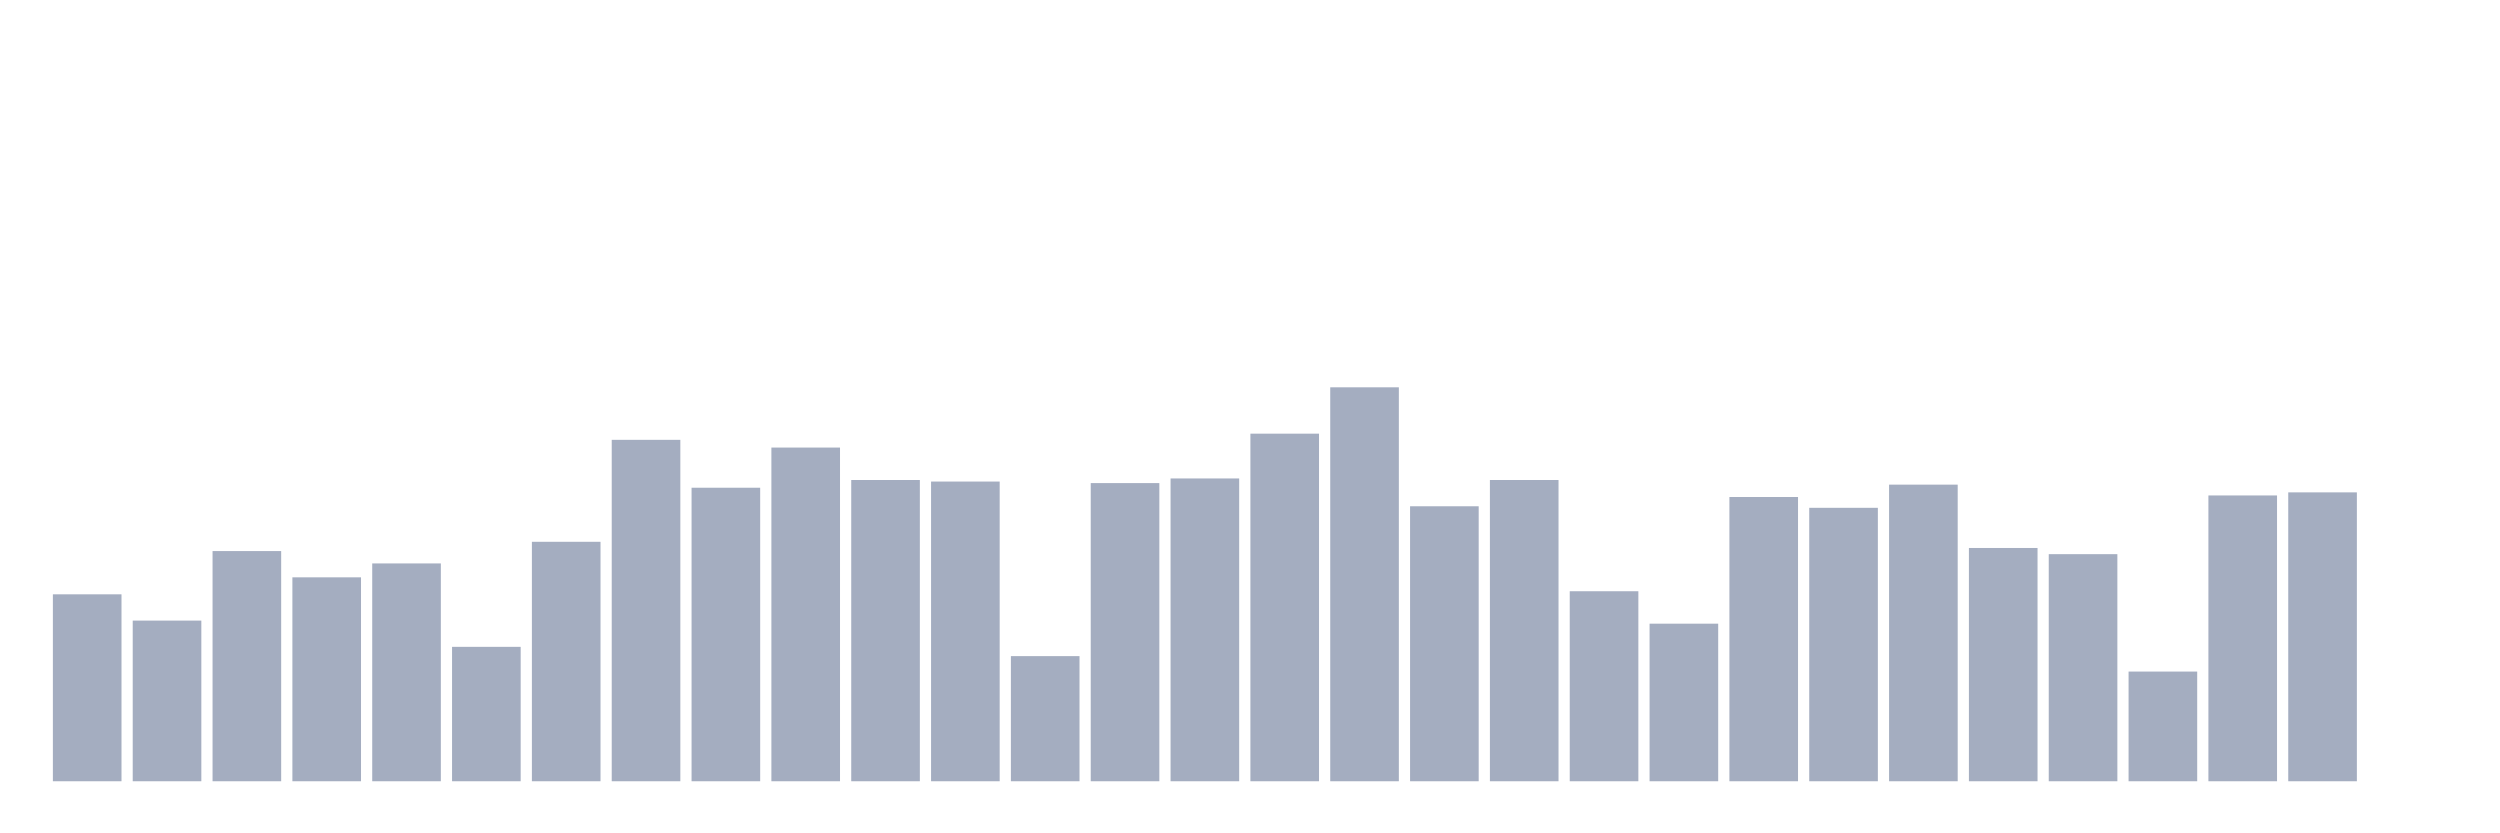 <svg xmlns="http://www.w3.org/2000/svg" viewBox="0 0 480 160"><g transform="translate(10,10)"><rect class="bar" x="0.153" width="13.175" y="104.11" height="35.89" fill="rgb(164,173,192)"></rect><rect class="bar" x="15.482" width="13.175" y="109.153" height="30.847" fill="rgb(164,173,192)"></rect><rect class="bar" x="30.81" width="13.175" y="95.805" height="44.195" fill="rgb(164,173,192)"></rect><rect class="bar" x="46.138" width="13.175" y="100.847" height="39.153" fill="rgb(164,173,192)"></rect><rect class="bar" x="61.466" width="13.175" y="98.178" height="41.822" fill="rgb(164,173,192)"></rect><rect class="bar" x="76.794" width="13.175" y="114.195" height="25.805" fill="rgb(164,173,192)"></rect><rect class="bar" x="92.123" width="13.175" y="94.025" height="45.975" fill="rgb(164,173,192)"></rect><rect class="bar" x="107.451" width="13.175" y="74.449" height="65.551" fill="rgb(164,173,192)"></rect><rect class="bar" x="122.779" width="13.175" y="83.644" height="56.356" fill="rgb(164,173,192)"></rect><rect class="bar" x="138.107" width="13.175" y="75.932" height="64.068" fill="rgb(164,173,192)"></rect><rect class="bar" x="153.436" width="13.175" y="82.161" height="57.839" fill="rgb(164,173,192)"></rect><rect class="bar" x="168.764" width="13.175" y="82.458" height="57.542" fill="rgb(164,173,192)"></rect><rect class="bar" x="184.092" width="13.175" y="115.975" height="24.025" fill="rgb(164,173,192)"></rect><rect class="bar" x="199.42" width="13.175" y="82.754" height="57.246" fill="rgb(164,173,192)"></rect><rect class="bar" x="214.748" width="13.175" y="81.864" height="58.136" fill="rgb(164,173,192)"></rect><rect class="bar" x="230.077" width="13.175" y="73.263" height="66.737" fill="rgb(164,173,192)"></rect><rect class="bar" x="245.405" width="13.175" y="64.364" height="75.636" fill="rgb(164,173,192)"></rect><rect class="bar" x="260.733" width="13.175" y="87.203" height="52.797" fill="rgb(164,173,192)"></rect><rect class="bar" x="276.061" width="13.175" y="82.161" height="57.839" fill="rgb(164,173,192)"></rect><rect class="bar" x="291.39" width="13.175" y="103.517" height="36.483" fill="rgb(164,173,192)"></rect><rect class="bar" x="306.718" width="13.175" y="109.746" height="30.254" fill="rgb(164,173,192)"></rect><rect class="bar" x="322.046" width="13.175" y="85.424" height="54.576" fill="rgb(164,173,192)"></rect><rect class="bar" x="337.374" width="13.175" y="87.5" height="52.5" fill="rgb(164,173,192)"></rect><rect class="bar" x="352.702" width="13.175" y="83.051" height="56.949" fill="rgb(164,173,192)"></rect><rect class="bar" x="368.031" width="13.175" y="95.212" height="44.788" fill="rgb(164,173,192)"></rect><rect class="bar" x="383.359" width="13.175" y="96.398" height="43.602" fill="rgb(164,173,192)"></rect><rect class="bar" x="398.687" width="13.175" y="118.941" height="21.059" fill="rgb(164,173,192)"></rect><rect class="bar" x="414.015" width="13.175" y="85.127" height="54.873" fill="rgb(164,173,192)"></rect><rect class="bar" x="429.344" width="13.175" y="84.534" height="55.466" fill="rgb(164,173,192)"></rect><rect class="bar" x="444.672" width="13.175" y="140" height="0" fill="rgb(164,173,192)"></rect></g></svg>